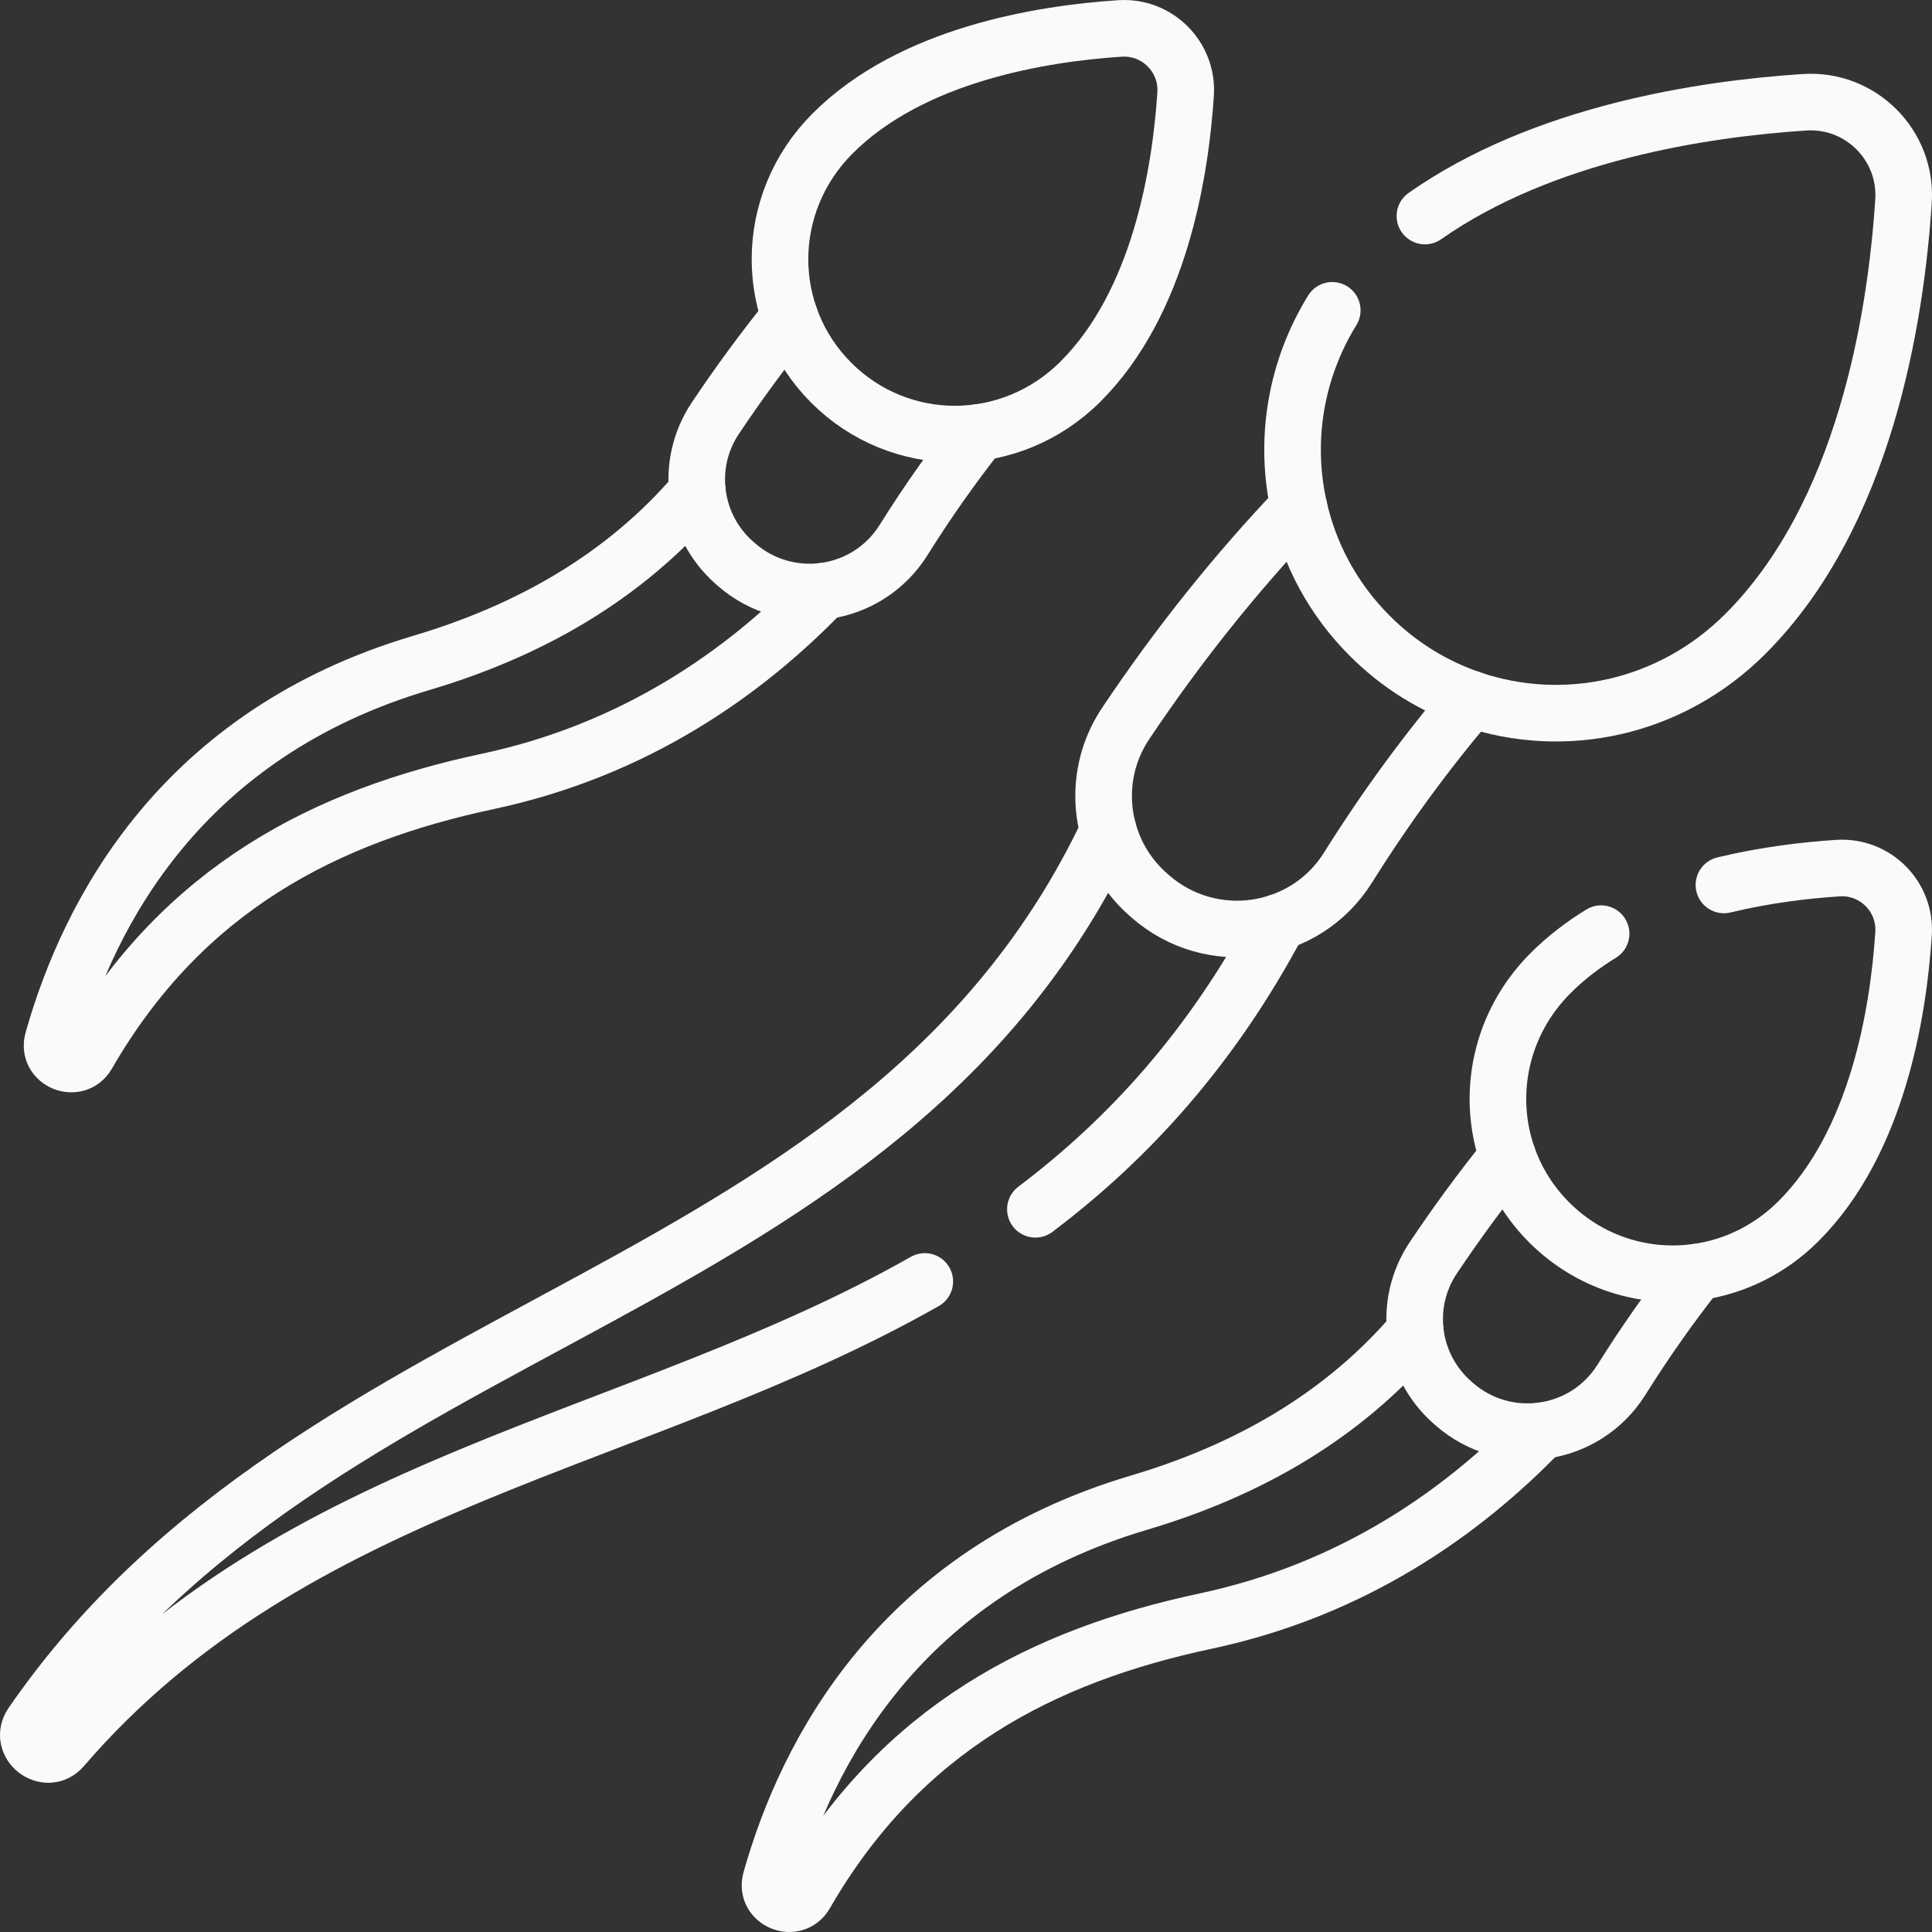 <?xml version="1.0"?>
<svg width="512" height="512" xmlns="http://www.w3.org/2000/svg" xmlns:svg="http://www.w3.org/2000/svg" enable-background="new 0 0 512 512" version="1.1" xml:space="preserve">
 <rect width="100%" height="100%" fill="#333333" stroke="none"/>
 <g class="layer">
  <title>Layer 1</title>
  <g id="svg_1">
   <g id="svg_2">
    <path d="m338.8,244.41c-17.81,33.49 -39.88,57.54 -64.41,76.06" fill="none" id="svg_3" stroke="#fcf9f9" stroke-linecap="round" stroke-linejoin="round" stroke-miterlimit="10" stroke-width="15"/>
    <path d="m293.72,220.18c-59.97,126.48 -209.11,126.14 -285.25,236.67c-3.66,5.32 3.89,11.16 8.1,6.27c61.34,-71.3 152.38,-80.34 228.51,-123.52" fill="none" id="svg_4" stroke="#fcf9f9" stroke-linecap="round" stroke-linejoin="round" stroke-miterlimit="10" stroke-width="15"/>
    <path d="m353.06,82.24c-9.82,15.91 -12.74,34.62 -8.86,52.08c2.77,12.55 9.06,24.45 18.82,34.2c7.83,7.84 17.06,13.44 26.89,16.78c24.45,8.31 52.67,2.65 72.64,-17.32c31.5,-31.5 39.85,-83.31 41.9,-114.69c0.96,-14.83 -11.37,-27.16 -26.2,-26.19c-27.05,1.76 -69.31,8.21 -100.63,30.15" fill="none" id="svg_5" stroke="#fcf9f9" stroke-linecap="round" stroke-linejoin="round" stroke-miterlimit="10" stroke-width="15"/>
    <path d="m389.91,185.3c-11.68,13.68 -22.63,28.58 -32.68,44.63c-11.37,18.14 -36.26,21.72 -52.37,7.63c-0.19,-0.16 -0.37,-0.32 -0.55,-0.48c-13.06,-11.45 -15.69,-30.86 -6.03,-45.3c14.06,-21.02 29.48,-40.21 45.92,-57.46" fill="none" id="svg_6" stroke="#fcf9f9" stroke-linecap="round" stroke-linejoin="round" stroke-miterlimit="10" stroke-width="15"/>
   </g>
   <g id="svg_7">
    <path d="m218.2,156.66c-21.07,21.86 -50.15,42.17 -88.97,50.43c-42.82,9.12 -80.62,28.22 -106.06,72.35c-2.93,5.09 -10.76,1.86 -9.16,-3.8c9.57,-33.88 34.19,-81.13 97.58,-99.94c28.64,-8.5 53.92,-22.78 73.23,-45.43" fill="none" id="svg_8" stroke="#fcf9f9" stroke-linecap="round" stroke-linejoin="round" stroke-miterlimit="10" stroke-width="15"/>
    <path d="m259.54,114.58c-7.08,8.96 -13.79,18.48 -20.09,28.54c-9.62,15.36 -30.69,18.39 -44.33,6.46c-0.15,-0.13 -0.31,-0.27 -0.46,-0.41c-11.06,-9.69 -13.27,-26.11 -5.1,-38.33c6.28,-9.39 12.87,-18.34 19.75,-26.85" fill="none" id="svg_9" stroke="#fcf9f9" stroke-linecap="round" stroke-linejoin="round" stroke-miterlimit="10" stroke-width="15"/>
    <path d="m220.3,101.44c18.15,18.15 47.5,18.23 66.08,-0.36c20.92,-20.91 26.46,-55.32 27.82,-76.15c0.65,-9.85 -7.54,-18.04 -17.39,-17.39c-20.83,1.36 -55.24,6.9 -76.15,27.82c-18.58,18.58 -18.51,47.93 -0.36,66.08z" fill="none" id="svg_10" stroke="#fcf9f9" stroke-linecap="round" stroke-linejoin="round" stroke-miterlimit="10" stroke-width="15"/>
   </g>
   <g id="svg_11">
    <path d="m408.46,379.18c-21.07,21.86 -50.15,42.17 -88.97,50.43c-42.82,9.12 -80.62,28.22 -106.06,72.35c-2.93,5.09 -10.76,1.86 -9.16,-3.8c9.57,-33.88 34.19,-81.13 97.58,-99.94c28.64,-8.5 53.92,-22.78 73.23,-45.43" fill="none" id="svg_12" stroke="#fcf9f9" stroke-linecap="round" stroke-linejoin="round" stroke-miterlimit="10" stroke-width="15"/>
    <path d="m449.8,337.1c-7.08,8.96 -13.79,18.48 -20.09,28.54c-9.62,15.36 -30.69,18.39 -44.33,6.46c-0.15,-0.13 -0.31,-0.27 -0.46,-0.41c-11.06,-9.69 -13.27,-26.11 -5.1,-38.33c6.28,-9.39 12.87,-18.34 19.75,-26.85" fill="none" id="svg_13" stroke="#fcf9f9" stroke-linecap="round" stroke-linejoin="round" stroke-miterlimit="10" stroke-width="15"/>
    <path d="m424.31,247.43c-4.84,2.96 -9.36,6.42 -13.39,10.45c-13.37,13.37 -17.08,32.31 -11.36,48.64c2.24,6.37 5.91,12.35 11,17.44c10.69,10.69 25.27,15.11 39.24,13.14c9.75,-1.37 19.2,-5.86 26.84,-13.5c20.92,-20.91 26.46,-55.32 27.82,-76.15c0.65,-9.85 -7.54,-18.04 -17.39,-17.39c-8.44,0.55 -19.11,1.78 -30.21,4.46" fill="none" id="svg_14" stroke="#fcf9f9" stroke-linecap="round" stroke-linejoin="round" stroke-miterlimit="10" stroke-width="15"/>
   </g>
  </g>
 </g>
</svg>